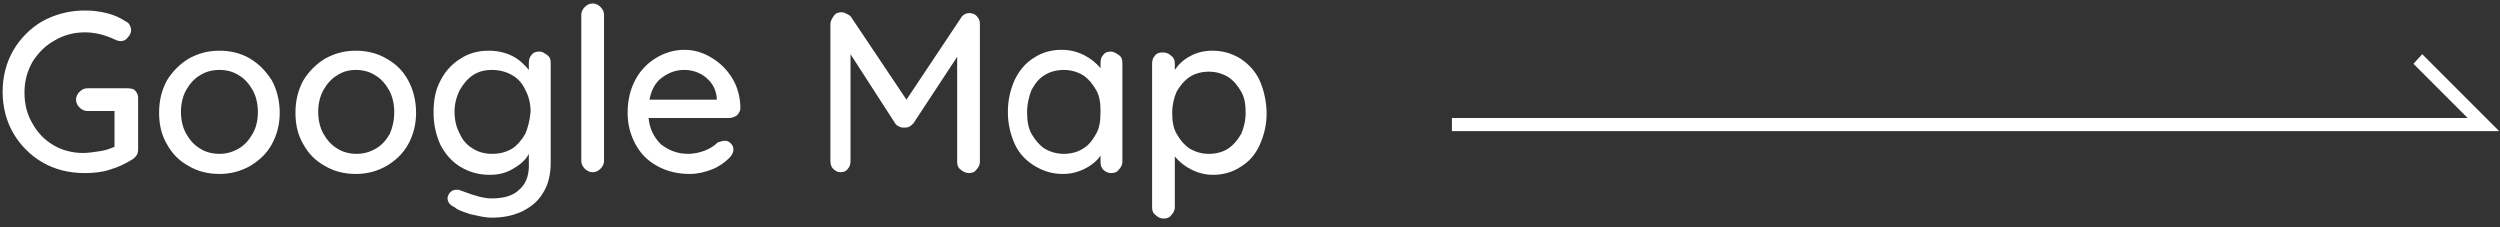 <?xml version="1.0" encoding="utf-8"?>
<!-- Generator: Adobe Illustrator 21.1.0, SVG Export Plug-In . SVG Version: 6.00 Build 0)  -->
<svg version="1.1" id="google_x5F_map_1_" xmlns="http://www.w3.org/2000/svg" xmlns:xlink="http://www.w3.org/1999/xlink" x="0px"
	 y="0px" viewBox="0 0 286 26" style="enable-background:new 0 0 286 26;" xml:space="preserve">
<rect x="0" y="0" width="286" height="26" fill="#333333" stroke="none"/>
<style type="text/css">
	.st0{fill:#FFFFFF;}
	.st1{fill-rule:evenodd;clip-rule:evenodd;fill:#FFFFFF;}
</style>
<g id="arrow_xA0_이미지_1_">
	<polygon class="st0" points="285.9,15 166.1,15 166.1,13.5 282.3,13.5 276.1,7.3 277.1,6.2 	"/>
</g>
<g id="Google_Map">
	<g>
		<path class="st1" d="M14.6,10.1h-4.6c-0.3,0-0.6,0.1-0.9,0.4c-0.2,0.2-0.4,0.5-0.4,0.9c0,0.3,0.1,0.6,0.4,0.9
			c0.2,0.2,0.5,0.4,0.9,0.4h3.1v4.1c-0.5,0.2-1,0.4-1.7,0.5c-0.7,0.1-1.3,0.2-1.9,0.2c-1.2,0-2.4-0.3-3.4-0.9
			c-1-0.6-1.8-1.4-2.4-2.5c-0.6-1-0.9-2.2-0.9-3.5c0-1.3,0.3-2.4,0.9-3.5C4.4,6,5.2,5.2,6.3,4.6c1-0.6,2.2-0.9,3.4-0.9
			c1.2,0,2.3,0.3,3.4,0.8c0.2,0.1,0.4,0.2,0.7,0.2c0.3,0,0.6-0.1,0.8-0.4C14.9,4,15,3.7,15,3.4c0-0.2-0.1-0.4-0.2-0.6
			c-0.1-0.2-0.3-0.3-0.5-0.4C13.7,2,13,1.7,12.2,1.5c-0.8-0.2-1.6-0.3-2.5-0.3c-1.7,0-3.3,0.4-4.8,1.2c-1.4,0.8-2.6,2-3.4,3.4
			c-0.8,1.4-1.2,3-1.2,4.7s0.4,3.3,1.2,4.7c0.8,1.4,2,2.6,3.4,3.4c1.4,0.8,3,1.2,4.8,1.2c1,0,2-0.1,2.9-0.4c1-0.3,1.8-0.7,2.6-1.2
			c0.4-0.3,0.6-0.6,0.6-1.1v-5.9c0-0.3-0.1-0.6-0.4-0.9C15.3,10.2,15,10.1,14.6,10.1z M28.6,6.7c-1-0.6-2.2-0.9-3.5-0.9
			c-1.3,0-2.4,0.3-3.5,0.9c-1,0.6-1.9,1.5-2.5,2.5c-0.6,1.1-0.9,2.3-0.9,3.7s0.3,2.6,0.9,3.6c0.6,1.1,1.4,1.9,2.5,2.5
			c1,0.6,2.2,0.9,3.5,0.9c1.3,0,2.4-0.3,3.5-0.9c1-0.6,1.9-1.4,2.5-2.5c0.6-1.1,0.9-2.3,0.9-3.6s-0.3-2.6-0.9-3.7
			C30.4,8.1,29.6,7.3,28.6,6.7z M28.9,15.3c-0.4,0.7-0.9,1.3-1.6,1.7c-0.7,0.4-1.4,0.6-2.2,0.6c-0.8,0-1.6-0.2-2.2-0.6
			c-0.7-0.4-1.2-1-1.6-1.7c-0.4-0.7-0.6-1.6-0.6-2.5c0-0.9,0.2-1.8,0.6-2.5c0.4-0.7,0.9-1.3,1.6-1.7C23.5,8.2,24.3,8,25.1,8
			c0.8,0,1.6,0.2,2.2,0.6c0.7,0.4,1.2,1,1.6,1.7c0.4,0.7,0.6,1.6,0.6,2.5C29.5,13.8,29.3,14.6,28.9,15.3z M44.2,6.7
			c-1-0.6-2.2-0.9-3.5-0.9c-1.3,0-2.4,0.3-3.5,0.9c-1,0.6-1.9,1.5-2.5,2.5c-0.6,1.1-0.9,2.3-0.9,3.7s0.3,2.6,0.9,3.6
			c0.6,1.1,1.4,1.9,2.5,2.5c1,0.6,2.2,0.9,3.5,0.9c1.3,0,2.4-0.3,3.5-0.9c1-0.6,1.9-1.4,2.5-2.5c0.6-1.1,0.9-2.3,0.9-3.6
			s-0.3-2.6-0.9-3.7C46.1,8.1,45.3,7.3,44.2,6.7z M44.6,15.3c-0.4,0.7-0.9,1.3-1.6,1.7c-0.7,0.4-1.4,0.6-2.2,0.6
			c-0.8,0-1.6-0.2-2.2-0.6c-0.7-0.4-1.2-1-1.6-1.7c-0.4-0.7-0.6-1.6-0.6-2.5c0-0.9,0.2-1.8,0.6-2.5c0.4-0.7,0.9-1.3,1.6-1.7
			C39.2,8.2,39.9,8,40.7,8c0.8,0,1.6,0.2,2.2,0.6c0.7,0.4,1.2,1,1.6,1.7c0.4,0.7,0.6,1.6,0.6,2.5C45.1,13.8,44.9,14.6,44.6,15.3z
			 M61.7,5.9c-0.4,0-0.7,0.1-0.9,0.4c-0.2,0.2-0.3,0.5-0.3,0.9V8c-0.5-0.6-1.1-1.2-1.9-1.6c-0.8-0.4-1.7-0.6-2.7-0.6
			c-1.2,0-2.3,0.3-3.2,0.9c-1,0.6-1.8,1.5-2.3,2.5c-0.6,1.1-0.8,2.3-0.8,3.7s0.3,2.6,0.8,3.7c0.6,1.1,1.3,1.9,2.3,2.5
			c1,0.6,2.1,0.9,3.3,0.9c1,0,1.9-0.2,2.7-0.7c0.9-0.5,1.5-1.1,1.8-1.7v1.4c0,1.2-0.4,2.1-1.1,2.7c-0.7,0.7-1.8,1-3.2,1
			c-0.8,0-1.9-0.3-3.2-0.8c-0.3-0.1-0.5-0.2-0.7-0.2c-0.5,0-0.8,0.2-1,0.6c-0.1,0.2-0.1,0.3-0.1,0.4c0,0.4,0.3,0.8,0.8,1
			c0.3,0.3,0.9,0.5,1.8,0.8c0.9,0.2,1.7,0.4,2.4,0.4c1.3,0,2.4-0.2,3.5-0.7c1-0.5,1.8-1.1,2.4-2.1c0.6-0.9,0.9-2.1,0.9-3.5V7.2
			c0-0.4-0.1-0.7-0.4-0.9S62.1,5.9,61.7,5.9z M60.1,15.3c-0.4,0.7-0.9,1.3-1.5,1.7c-0.7,0.4-1.4,0.6-2.3,0.6c-0.8,0-1.6-0.2-2.2-0.6
			c-0.7-0.4-1.2-1-1.5-1.7c-0.4-0.7-0.6-1.6-0.6-2.5c0-0.9,0.2-1.7,0.6-2.5c0.4-0.7,0.9-1.3,1.5-1.7C54.7,8.2,55.4,8,56.3,8
			c0.8,0,1.6,0.2,2.3,0.6c0.7,0.4,1.2,1,1.5,1.7c0.4,0.7,0.6,1.6,0.6,2.5C60.6,13.8,60.4,14.6,60.1,15.3z M67.8,0.4
			c-0.3,0-0.6,0.1-0.9,0.4c-0.2,0.2-0.4,0.5-0.4,0.9v16.7c0,0.3,0.1,0.6,0.4,0.9c0.2,0.2,0.5,0.4,0.9,0.4c0.3,0,0.6-0.1,0.9-0.4
			c0.2-0.2,0.4-0.5,0.4-0.9V1.7c0-0.3-0.1-0.6-0.4-0.9C68.5,0.6,68.2,0.4,67.8,0.4z M81.4,6.6c-1-0.6-2-0.9-3.1-0.9
			c-1.1,0-2.2,0.3-3.2,0.9c-1,0.6-1.8,1.4-2.4,2.5c-0.6,1.1-0.9,2.4-0.9,3.8c0,1.3,0.3,2.5,0.9,3.6c0.6,1.1,1.4,1.9,2.5,2.5
			c1.1,0.6,2.3,0.9,3.7,0.9c0.9,0,1.7-0.2,2.5-0.5c0.8-0.3,1.5-0.8,2-1.3c0.3-0.3,0.5-0.6,0.5-1c0-0.3-0.1-0.5-0.3-0.7
			c-0.2-0.2-0.4-0.3-0.7-0.3c-0.2,0-0.5,0.1-0.8,0.2c-0.4,0.4-0.9,0.7-1.4,0.9c-0.5,0.2-1.2,0.4-2,0.4c-1.2,0-2.2-0.4-3.1-1.1
			c-0.8-0.8-1.3-1.8-1.4-3h9.2c0.3,0,0.6-0.1,0.9-0.3c0.2-0.2,0.4-0.5,0.4-0.8c0-1.2-0.3-2.4-0.9-3.4C83.2,8,82.4,7.2,81.4,6.6z
			 M82,11.4h-7.7c0.2-1.1,0.7-2,1.4-2.5C76.5,8.3,77.3,8,78.3,8c0.9,0,1.8,0.3,2.5,0.9c0.7,0.6,1.1,1.3,1.2,2.3V11.4z M110.9,1.5
			c-0.4,0-0.8,0.2-1,0.6l-6.2,9.3L97.4,2c-0.1-0.2-0.3-0.3-0.5-0.4c-0.2-0.1-0.4-0.2-0.6-0.2c-0.4,0-0.7,0.1-0.9,0.4
			C95.2,2.1,95,2.4,95,2.7v15.7c0,0.4,0.1,0.7,0.3,0.9c0.2,0.2,0.5,0.4,0.8,0.4c0.4,0,0.7-0.1,0.9-0.4c0.2-0.2,0.3-0.5,0.3-0.9V6.2
			l5.1,7.9c0.1,0.2,0.3,0.3,0.5,0.4s0.4,0.1,0.5,0.1c0.2,0,0.4,0,0.6-0.1s0.3-0.2,0.5-0.4l5-7.6v12c0,0.4,0.1,0.7,0.4,0.9
			c0.2,0.2,0.6,0.4,0.9,0.4c0.4,0,0.7-0.1,0.9-0.4c0.2-0.2,0.4-0.5,0.4-0.9V2.7c0-0.3-0.1-0.6-0.4-0.9
			C111.5,1.6,111.2,1.5,110.9,1.5z M127.1,5.9c-0.4,0-0.7,0.1-0.9,0.4c-0.2,0.2-0.3,0.5-0.3,0.9v0.6c-0.5-0.6-1.1-1.1-1.9-1.5
			c-0.8-0.4-1.6-0.6-2.6-0.6c-1.1,0-2.2,0.3-3.1,0.9c-1,0.6-1.7,1.5-2.2,2.5c-0.5,1.1-0.8,2.3-0.8,3.7s0.3,2.6,0.8,3.7
			c0.5,1.1,1.3,1.9,2.3,2.5c1,0.6,2,0.9,3.2,0.9c0.9,0,1.7-0.2,2.5-0.6c0.8-0.4,1.4-0.9,1.8-1.5v0.7c0,0.4,0.1,0.7,0.3,0.9
			c0.2,0.2,0.5,0.4,0.9,0.4c0.4,0,0.7-0.1,0.9-0.4c0.2-0.2,0.4-0.5,0.4-0.9V7.2c0-0.4-0.1-0.7-0.4-0.9S127.4,5.9,127.1,5.9z
			 M125.4,15.3c-0.4,0.7-0.8,1.3-1.5,1.7c-0.6,0.4-1.4,0.6-2.2,0.6c-0.8,0-1.5-0.2-2.2-0.6c-0.6-0.4-1.1-1-1.5-1.7
			c-0.4-0.7-0.5-1.6-0.5-2.5c0-0.9,0.2-1.7,0.5-2.5c0.4-0.7,0.8-1.3,1.5-1.7c0.6-0.4,1.4-0.6,2.2-0.6c0.8,0,1.5,0.2,2.2,0.6
			c0.6,0.4,1.1,1,1.5,1.7c0.4,0.7,0.5,1.5,0.5,2.4C125.9,13.8,125.8,14.6,125.4,15.3z M144.1,9.2c-0.5-1.1-1.3-1.9-2.2-2.5
			c-1-0.6-2-0.9-3.2-0.9c-0.9,0-1.8,0.2-2.5,0.6c-0.8,0.4-1.4,1-1.8,1.6V7.3c0-0.4-0.1-0.7-0.4-0.9C133.7,6.1,133.4,6,133,6
			s-0.7,0.1-0.9,0.4c-0.2,0.2-0.3,0.5-0.3,0.9v16.4c0,0.4,0.1,0.7,0.4,0.9c0.2,0.2,0.5,0.4,0.9,0.4c0.4,0,0.7-0.1,0.9-0.4
			c0.2-0.2,0.4-0.5,0.4-0.9v-5.8c0.5,0.6,1.1,1.1,1.9,1.5c0.8,0.4,1.6,0.6,2.5,0.6c1.1,0,2.2-0.3,3.1-0.9c1-0.6,1.7-1.4,2.2-2.5
			c0.5-1.1,0.8-2.3,0.8-3.6S144.6,10.3,144.1,9.2z M142,15.3c-0.4,0.7-0.9,1.3-1.5,1.7c-0.6,0.4-1.4,0.6-2.2,0.6
			c-0.8,0-1.5-0.2-2.2-0.6c-0.6-0.4-1.1-1-1.5-1.7c-0.4-0.7-0.5-1.5-0.5-2.4c0-0.9,0.2-1.7,0.5-2.4c0.4-0.7,0.9-1.3,1.5-1.7
			c0.6-0.4,1.4-0.6,2.2-0.6c0.8,0,1.5,0.2,2.2,0.6c0.6,0.4,1.1,1,1.5,1.7c0.4,0.7,0.5,1.5,0.5,2.4C142.5,13.8,142.3,14.6,142,15.3z"
			/>
	</g>
</g>
</svg>
